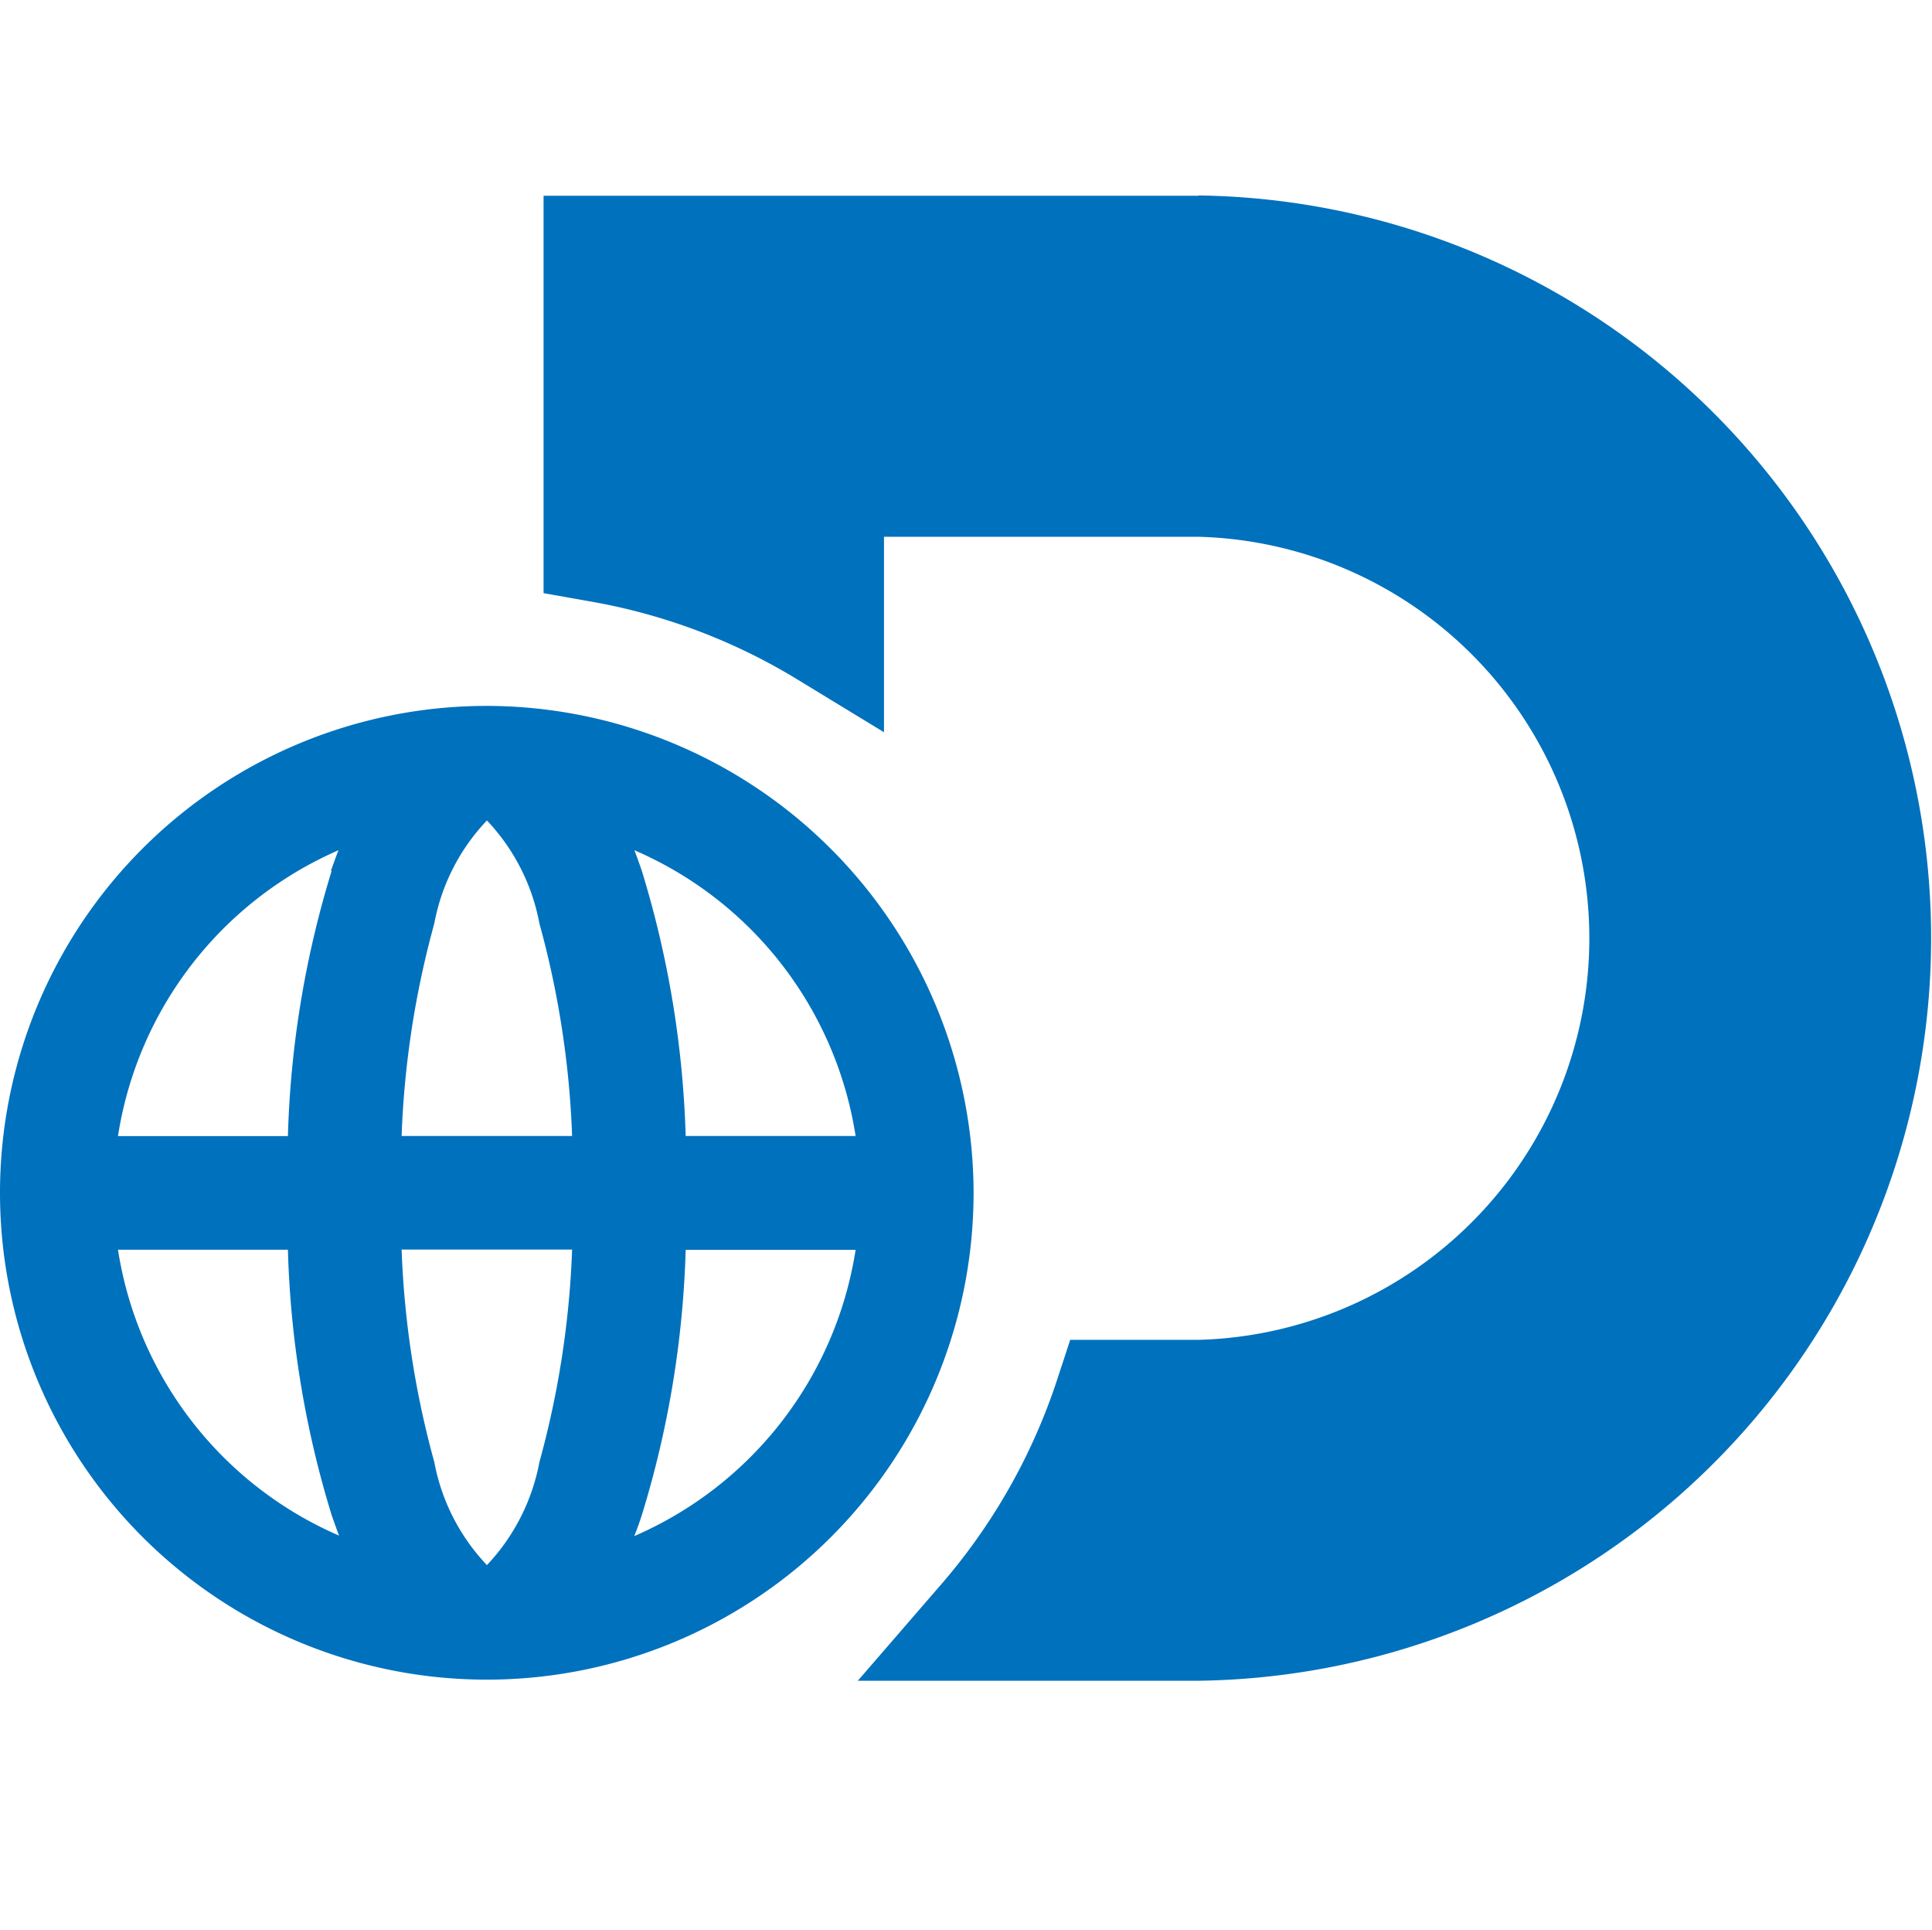 <svg xmlns="http://www.w3.org/2000/svg" width="14.018" height="14" viewBox="0 0 14.018 14">
  <g id="Service_Discovery" data-name="Service &amp; Discovery" transform="translate(22573 -15858)">
    <rect id="Rectangle_1798" data-name="Rectangle 1798" width="14" height="14" transform="translate(-22573 15858)" fill="none"/>
    <g id="Group_1993" data-name="Group 1993" transform="translate(-22624.086 15293.883)">
      <path id="Path_1834" data-name="Path 1834" d="M59.781,565.537H55.03v2.883l.338.06a4.3,4.3,0,0,1,1.505.567l.627.382v-1.418h2.28a2.914,2.914,0,0,1,0,5.826h-.929l-.093.284a4.334,4.334,0,0,1-.857,1.506l-.591.683h2.473a5.388,5.388,0,0,0,0-10.775Z" fill="#0071bd"/>
      <path id="Path_1835" data-name="Path 1835" d="M54.618,569.238a3.532,3.532,0,1,0,3.532,3.532h0A3.538,3.538,0,0,0,54.618,569.238Zm2.676,3.12H56.061a7.259,7.259,0,0,0-.318-1.923c-.018-.053-.035-.1-.054-.15A2.71,2.71,0,0,1,57.294,572.358Zm-5.352.825h1.233a7.218,7.218,0,0,0,.317,1.924c.018.052.035.1.054.15A2.714,2.714,0,0,1,51.942,573.183Zm1.55-2.747a7.217,7.217,0,0,0-.317,1.923H51.942a2.716,2.716,0,0,1,1.6-2.074c-.019.047-.037.1-.055.15ZM55,574.723a1.485,1.485,0,0,1-.381.748,1.479,1.479,0,0,1-.382-.748A6.7,6.7,0,0,1,54,573.182h1.237A6.7,6.7,0,0,1,55,574.723Zm-1-2.365a6.7,6.7,0,0,1,.237-1.541,1.475,1.475,0,0,1,.382-.748,1.481,1.481,0,0,1,.381.748,6.7,6.7,0,0,1,.237,1.541Zm1.689,2.9q.029-.072.054-.15a7.219,7.219,0,0,0,.318-1.924h1.233a2.718,2.718,0,0,1-1.6,2.074Z" fill="#0071bd"/>
    </g>
  </g>
</svg>
